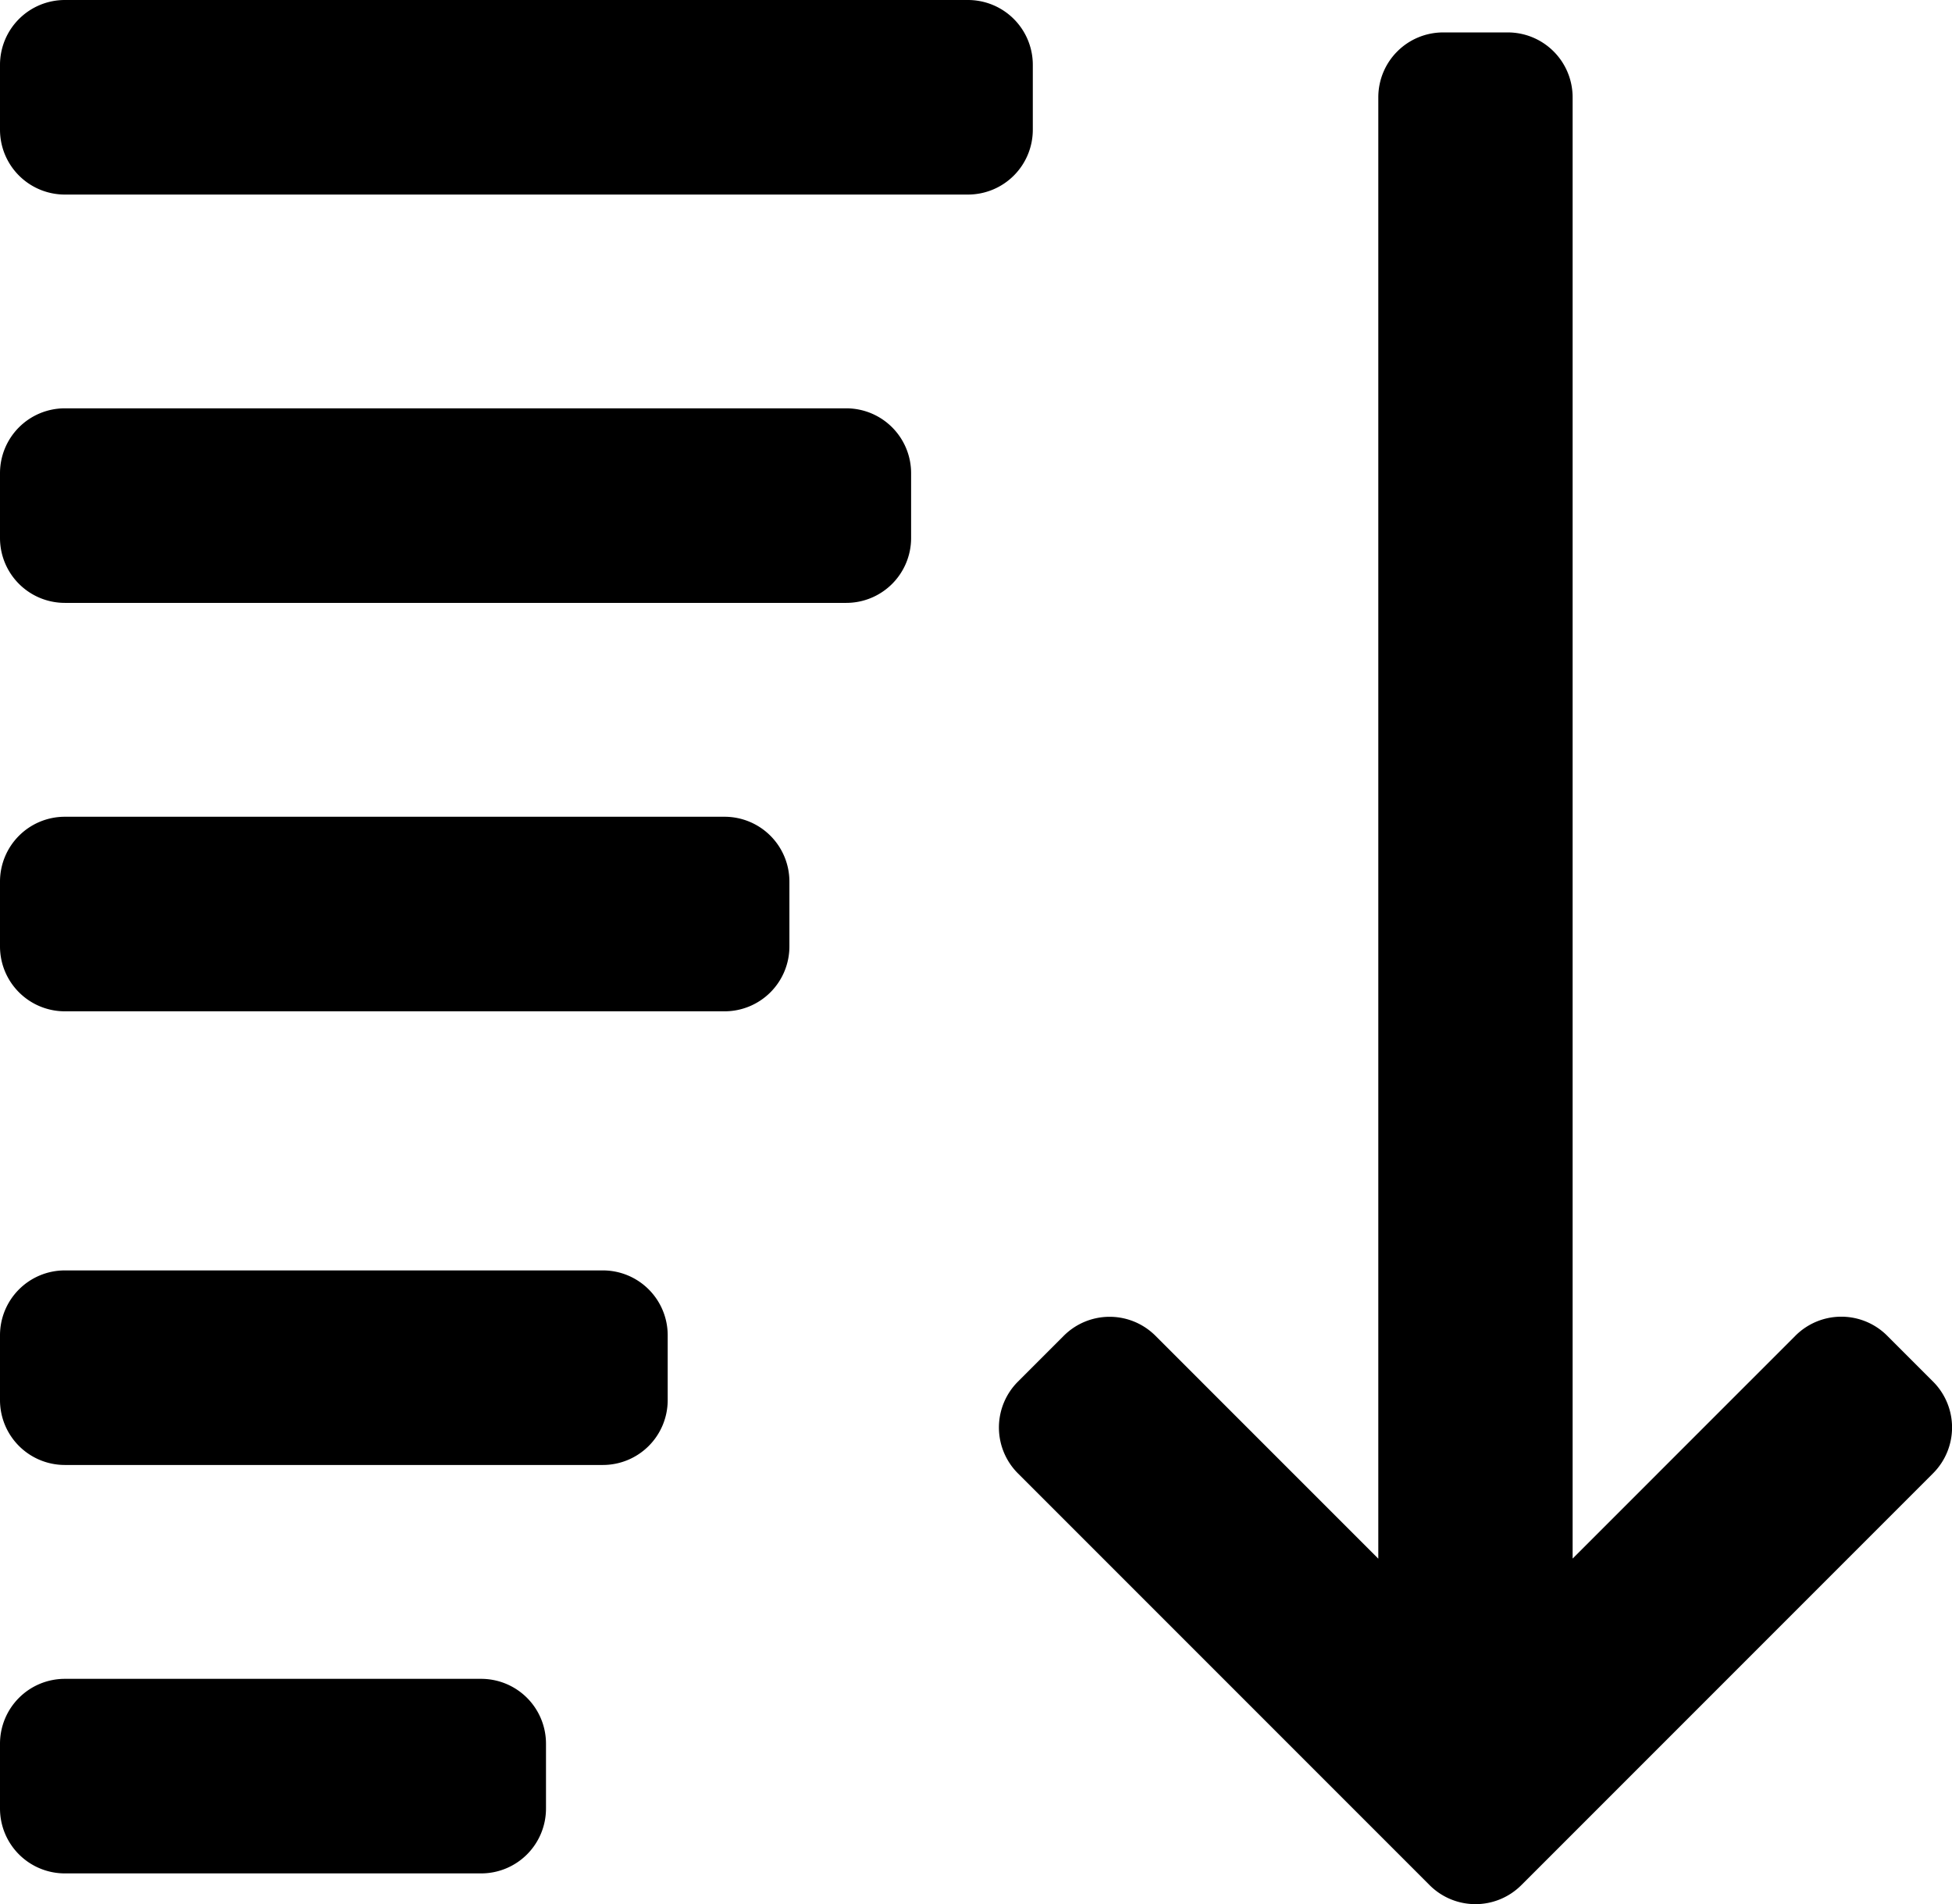 <svg xmlns="http://www.w3.org/2000/svg" width="18.605" height="18.144" viewBox="0 0 18.605 18.144"><g transform="translate(0 -3.736)"><path d="M9.844,4.971V4.354a.618.618,0,0,0-.618-.618H.618A.618.618,0,0,0,0,4.354v.618a.618.618,0,0,0,.618.618H9.226A.618.618,0,0,0,9.844,4.971Z"/><path d="M8.066,66.736H.618A.618.618,0,0,0,0,67.354v.618a.618.618,0,0,0,.618.618H8.066a.618.618,0,0,0,.618-.618v-.618A.618.618,0,0,0,8.066,66.736Z" transform="translate(0 -59.109)"/><path d="M6.906,129.736H.618a.618.618,0,0,0-.618.618v.618a.618.618,0,0,0,.618.618H6.906a.618.618,0,0,0,.618-.618v-.618A.618.618,0,0,0,6.906,129.736Z" transform="translate(0 -118.217)"/><path d="M5.746,199.736H.618a.618.618,0,0,0-.618.618v.618a.618.618,0,0,0,.618.618H5.746a.618.618,0,0,0,.618-.618v-.618A.618.618,0,0,0,5.746,199.736Z" transform="translate(0 -183.894)"/><path d="M4.586,262.736H.618a.618.618,0,0,0-.618.618v.618a.618.618,0,0,0,.618.618H4.586a.618.618,0,0,0,.618-.618v-.618A.618.618,0,0,0,4.586,262.736Z" transform="translate(0 -243.002)"/><path d="M163.051,21.592l-.437-.437a.618.618,0,0,0-.874,0l-2.124,2.124V9.354A.618.618,0,0,0,159,8.736h-.618a.618.618,0,0,0-.618.618V23.28l-2.124-2.124a.618.618,0,0,0-.874,0l-.437.437a.618.618,0,0,0,0,.874l3.924,3.924a.618.618,0,0,0,.874,0l3.924-3.924A.618.618,0,0,0,163.051,21.592Z" transform="translate(-144.627 -4.691)"/></g></svg>